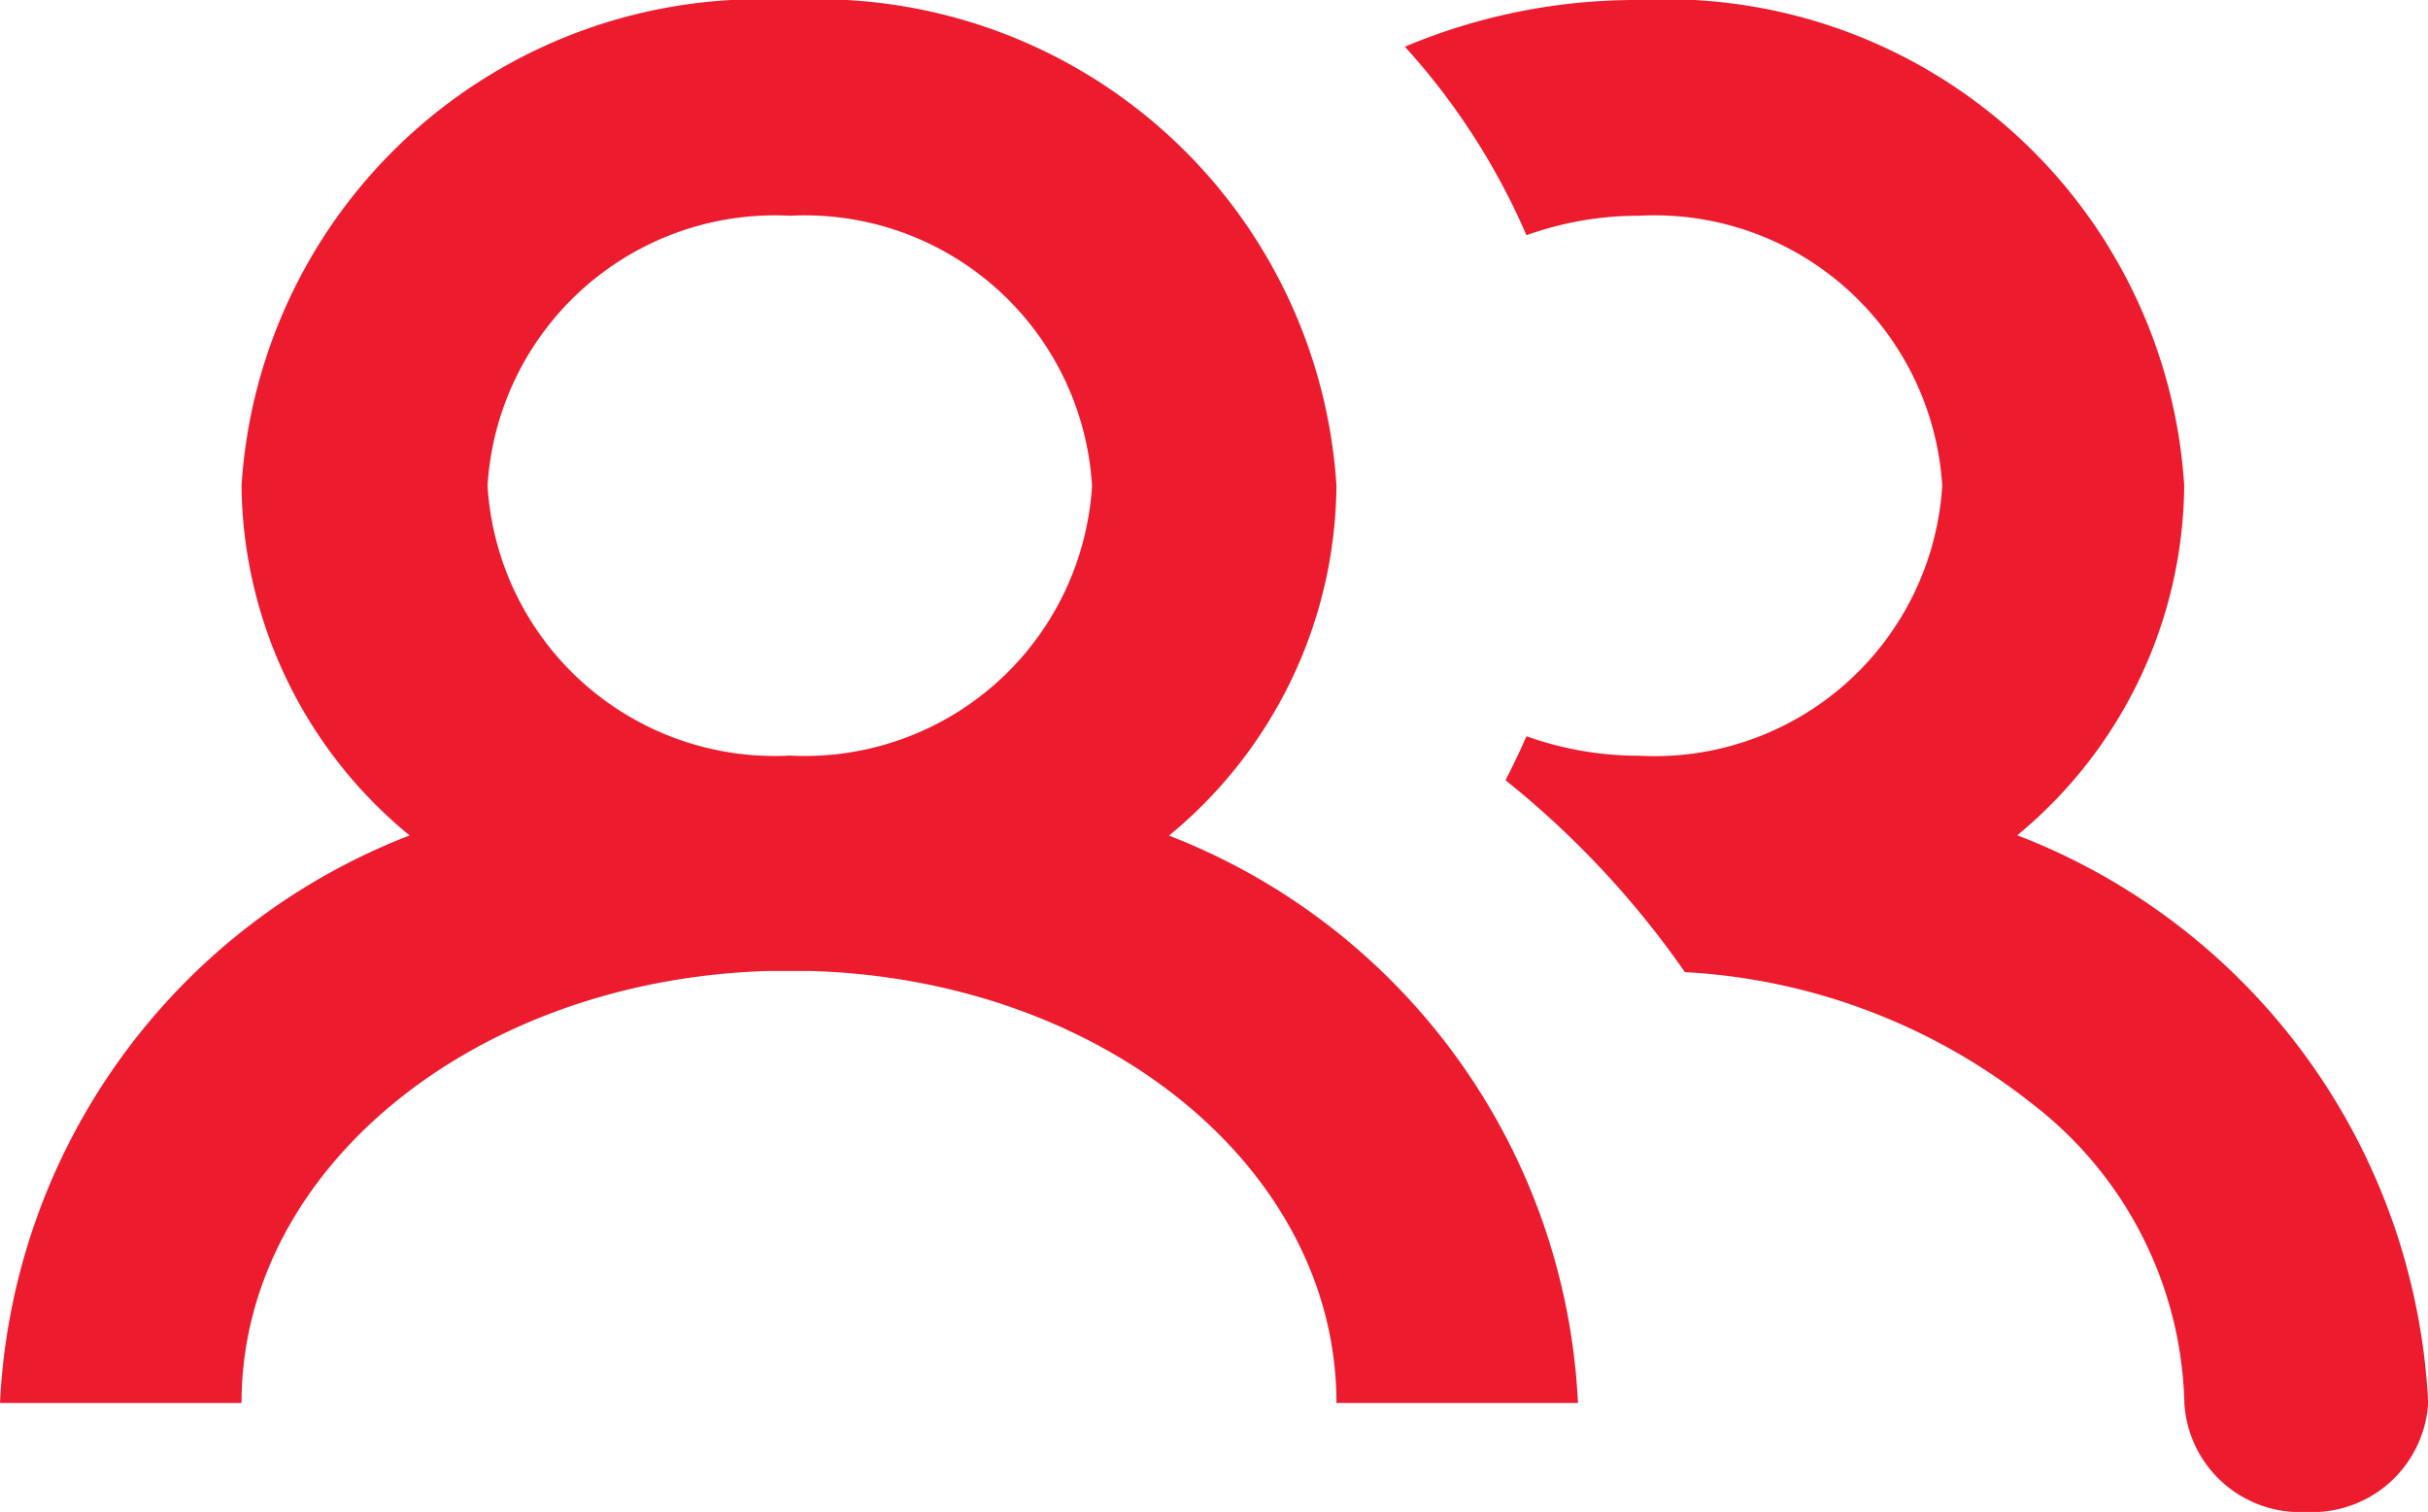 <svg xmlns="http://www.w3.org/2000/svg" width="15.079" height="9.391" viewBox="0 0 15.079 9.391">
  <defs>
    <style>
      .a {
        fill: #ed1b2e;
      }
    </style>
  </defs>
  <path class="a" d="M14.323,9.391a.72.72,0,0,1-.757-.673,2.416,2.416,0,0,0-.95-1.866,3.8,3.8,0,0,0-2.152-.814A5.682,5.682,0,0,0,9.35,4.846c.043-.083.087-.175.13-.273a2.079,2.079,0,0,0,.7.121,1.79,1.79,0,0,0,1.882-1.677A1.79,1.79,0,0,0,10.18,1.34a2.059,2.059,0,0,0-.7.121A4.248,4.248,0,0,0,8.725.29,3.7,3.7,0,0,1,10.174,0a3.224,3.224,0,0,1,3.391,3.017,2.845,2.845,0,0,1-1.037,2.171A3.986,3.986,0,0,1,15.08,8.713.721.721,0,0,1,14.323,9.391ZM9.8,8.863h0V8.714H8.3c0-1.448-1.431-2.626-3.26-2.683l-.137,0-.137,0C2.936,6.088,1.5,7.267,1.5,8.714H0A3.984,3.984,0,0,1,2.544,5.189,2.841,2.841,0,0,1,1.5,3.017,3.227,3.227,0,0,1,4.9,0,3.227,3.227,0,0,1,8.3,3.017a2.841,2.841,0,0,1-1.04,2.173A3.985,3.985,0,0,1,9.8,8.714C9.8,8.762,9.8,8.812,9.8,8.863ZM4.906,1.34A1.788,1.788,0,0,0,3.028,3.017,1.787,1.787,0,0,0,4.906,4.693,1.787,1.787,0,0,0,6.782,3.017,1.787,1.787,0,0,0,4.906,1.34Z" />
</svg>